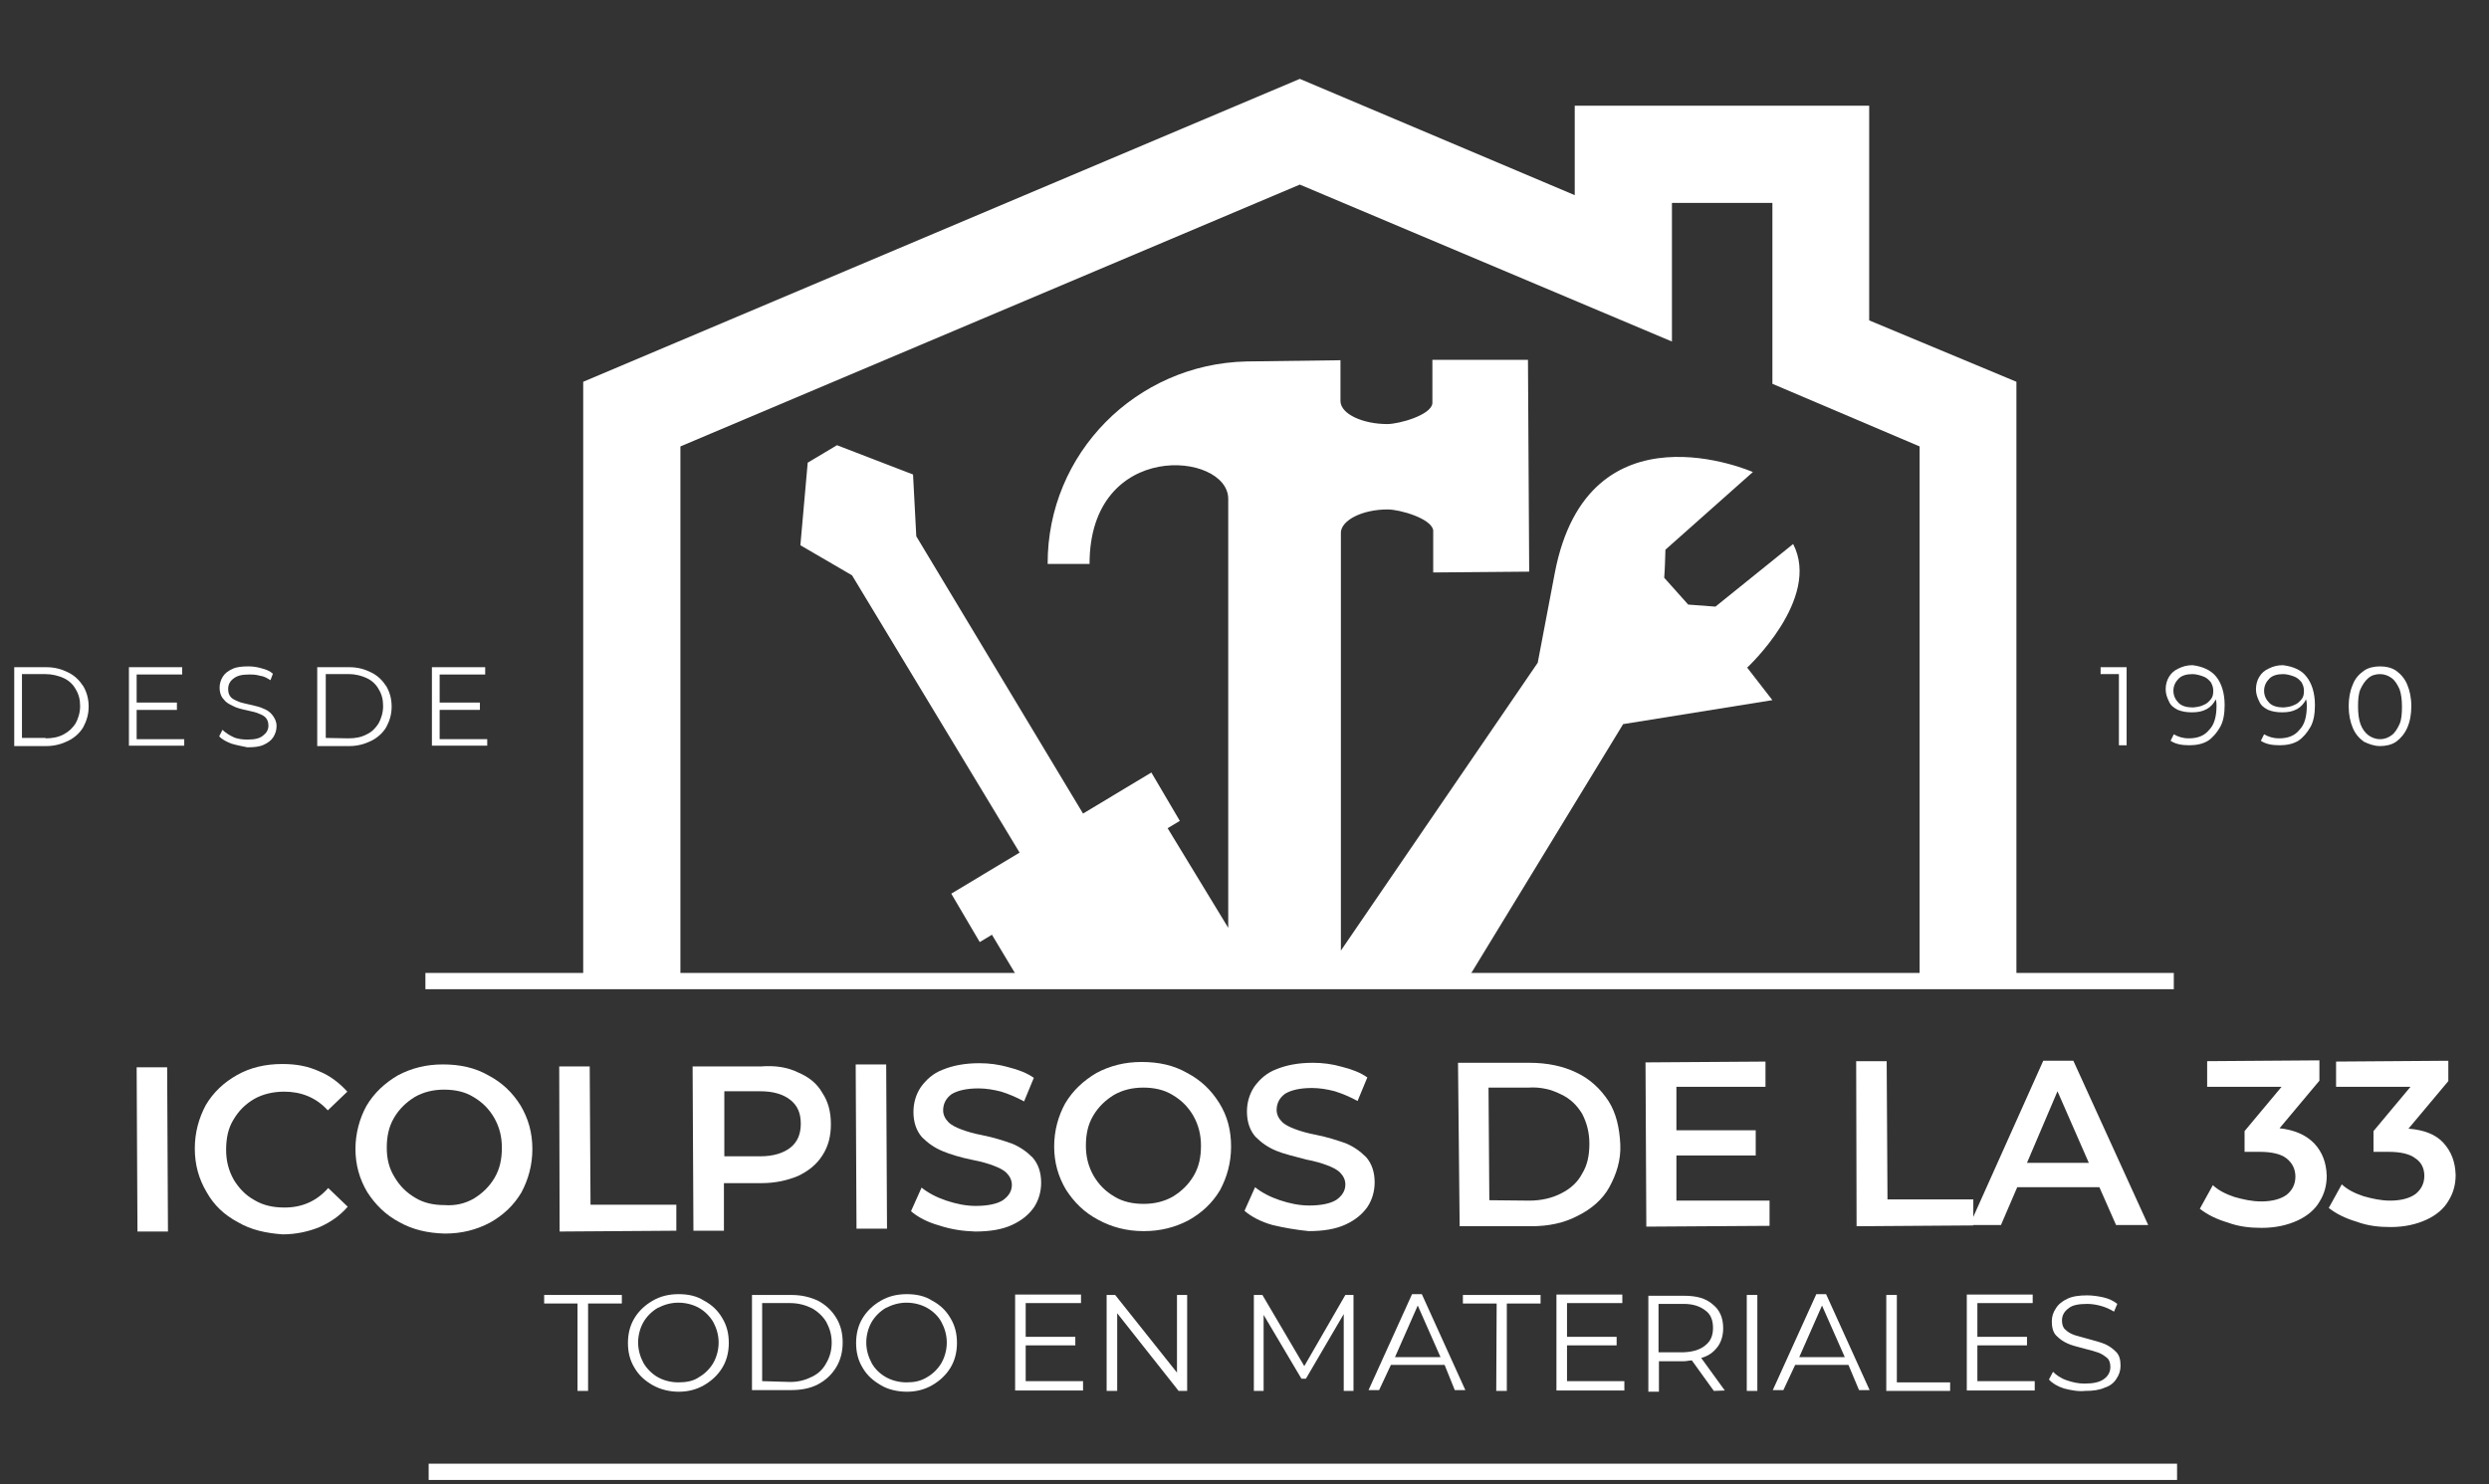 <?xml version="1.0" encoding="utf-8"?>
<!-- Generator: Adobe Illustrator 18.1.1, SVG Export Plug-In . SVG Version: 6.00 Build 0)  -->
<svg version="1.1" id="OBJECTS" xmlns="http://www.w3.org/2000/svg" xmlns:xlink="http://www.w3.org/1999/xlink" x="0px" y="0px"
	 viewBox="0 427 612 365" enable-background="new 0 427 612 365" xml:space="preserve">
<rect x="0" y="427" width="612" height="365" fill="#333333" stroke="none"/>
<g>
	<g>
		<g>
			<path fill="#FFFFFF" d="M33.6,689.5h7.5l0.2,40.4h-7.5L33.6,689.5z"/>
			<path fill="#FFFFFF" d="M58.5,727.6c-3.4-1.8-5.9-4.2-7.7-7.4c-1.9-3.2-2.9-6.7-2.9-10.7s1-7.5,2.7-10.7c1.9-3.2,4.5-5.6,7.7-7.4
				s6.9-2.7,11.1-2.7c3.4,0,6.2,0.5,9.1,1.8c2.7,1.1,5,2.9,6.9,5l-4.8,4.6c-2.9-3.2-6.6-4.6-10.7-4.6c-2.7,0-5.3,0.6-7.4,1.8
				c-2.2,1.3-3.8,2.9-5.1,5.1c-1.3,2.1-1.8,4.6-1.8,7.4c0,2.7,0.6,5.1,1.9,7.4c1.3,2.1,2.9,3.8,5.1,5c2.2,1.3,4.6,1.8,7.4,1.8
				c4.3,0,7.9-1.6,10.7-4.8l4.8,4.6c-1.9,2.2-4.2,3.8-6.9,5c-2.7,1.1-5.8,1.8-9.1,1.8C65.4,730.3,61.7,729.5,58.5,727.6z"/>
			<path fill="#FFFFFF" d="M98.2,727.6c-3.4-1.8-5.9-4.3-7.9-7.4c-1.9-3.2-2.9-6.7-2.9-10.6c0-3.8,1-7.5,2.7-10.6
				c1.9-3.2,4.5-5.6,7.7-7.5c3.4-1.8,7-2.7,11.1-2.7c4.2,0,7.9,0.8,11.2,2.7c3.4,1.8,5.9,4.2,7.9,7.4c1.9,3.2,2.9,6.7,2.9,10.7
				s-1,7.5-2.7,10.7c-1.9,3.2-4.5,5.6-7.7,7.4c-3.4,1.8-7,2.7-11.1,2.7C105.1,730.3,101.4,729.4,98.2,727.6z M116.5,721.8
				c2.1-1.3,3.8-2.9,5.1-5.1c1.3-2.2,1.8-4.6,1.8-7.4s-0.6-5.1-1.9-7.4c-1.3-2.2-2.9-3.8-5.1-5.1c-2.1-1.3-4.6-1.8-7.2-1.8
				c-2.7,0-5.1,0.6-7.2,1.8c-2.1,1.3-3.8,2.9-5.1,5.1c-1.3,2.2-1.8,4.6-1.8,7.4s0.6,5.1,1.9,7.2c1.3,2.2,2.9,3.8,5.1,5.1
				c2.1,1.3,4.6,1.8,7.2,1.8C112,723.6,114.4,723,116.5,721.8z"/>
			<path fill="#FFFFFF" d="M137.5,689.3h7.5l0.2,34h21.1v6.4l-28.7,0.2L137.5,689.3z"/>
			<path fill="#FFFFFF" d="M196.3,690.8c2.6,1.1,4.6,2.7,5.9,5c1.4,2.1,2.1,4.6,2.1,7.7c0,2.9-0.6,5.4-2.1,7.7
				c-1.4,2.2-3.4,3.8-5.9,5c-2.6,1.1-5.6,1.8-9.1,1.8H178v11.7h-7.5l-0.2-40.4H187C190.6,689,193.7,689.5,196.3,690.8z M194.3,709.3
				c1.8-1.4,2.6-3.4,2.6-5.9c0-2.6-0.8-4.5-2.6-5.9s-4.2-2.1-7.4-2.1h-8.8v16h8.8C190.2,711.4,192.6,710.6,194.3,709.3z"/>
			<path fill="#FFFFFF" d="M210.4,688.8h7.5l0.2,40.4h-7.5L210.4,688.8z"/>
			<path fill="#FFFFFF" d="M230.9,728.4c-2.9-0.8-5.3-2.1-6.9-3.5l2.6-5.8c1.6,1.3,3.7,2.4,6.1,3.2c2.4,0.8,4.8,1.3,7.2,1.3
				c3,0,5.3-0.5,6.7-1.4c1.4-1,2.2-2.2,2.2-3.8c0-1.1-0.5-2.1-1.3-2.9s-1.9-1.3-3.2-1.8s-3-1-5.1-1.4c-3-0.6-5.6-1.4-7.5-2.2
				s-3.5-1.9-5-3.4c-1.4-1.6-2.1-3.7-2.1-6.2c0-2.2,0.6-4.3,1.8-6.1c1.3-1.8,3-3.4,5.4-4.3c2.4-1,5.4-1.6,9-1.6c2.4,0,4.8,0.3,7.2,1
				c2.4,0.6,4.5,1.4,6.2,2.6l-2.4,5.8c-1.8-1-3.7-1.8-5.6-2.4c-1.9-0.5-3.8-0.8-5.6-0.8c-2.9,0-5.1,0.5-6.6,1.4
				c-1.4,1-2.1,2.4-2.1,4c0,1.1,0.5,2.1,1.3,2.9s1.9,1.3,3.2,1.8s3,1,5.1,1.4c3,0.6,5.4,1.4,7.4,2.1c1.9,0.8,3.5,1.9,5,3.4
				c1.4,1.6,2.1,3.7,2.1,6.2c0,2.2-0.6,4.3-1.8,6.1c-1.3,1.8-3,3.2-5.4,4.3s-5.4,1.6-9,1.6C236.8,729.8,233.9,729.4,230.9,728.4z"/>
			<path fill="#FFFFFF" d="M270,727c-3.4-1.8-5.9-4.3-7.9-7.4c-1.9-3.2-2.9-6.7-2.9-10.6c0-3.9,1-7.5,2.7-10.6
				c1.9-3.2,4.5-5.6,7.7-7.5c3.4-1.8,7-2.7,11.1-2.7c4.2,0,7.9,0.8,11.2,2.7c3.4,1.8,5.9,4.2,7.9,7.4s2.9,6.7,2.9,10.7
				s-1,7.5-2.7,10.7c-1.9,3.2-4.5,5.6-7.7,7.4c-3.4,1.8-7,2.7-11.1,2.7C277,729.8,273.3,728.8,270,727z M288.4,721.3
				c2.1-1.3,3.8-2.9,5.1-5.1s1.8-4.6,1.8-7.4c0-2.7-0.6-5.1-1.9-7.4c-1.3-2.2-2.9-3.8-5.1-5.1c-2.1-1.3-4.6-1.8-7.2-1.8
				c-2.7,0-5.1,0.6-7.2,1.8c-2.1,1.3-3.8,2.9-5.1,5.1s-1.8,4.6-1.8,7.4c0,2.7,0.6,5.1,1.9,7.4c1.3,2.2,2.9,3.8,5.1,5.1
				c2.1,1.3,4.6,1.8,7.2,1.8C283.9,723.1,286.3,722.5,288.4,721.3z"/>
			<path fill="#FFFFFF" d="M312.9,728.3c-2.9-0.8-5.3-2.1-6.9-3.5l2.6-5.8c1.6,1.3,3.7,2.4,6.1,3.2s4.8,1.3,7.2,1.3
				c3,0,5.3-0.5,6.7-1.4c1.4-1,2.2-2.2,2.2-3.8c0-1.1-0.5-2.1-1.3-2.9s-1.9-1.3-3.2-1.8c-1.3-0.5-3-1-5.1-1.4
				c-3-0.8-5.6-1.4-7.5-2.2s-3.5-1.9-5-3.4c-1.4-1.6-2.1-3.7-2.1-6.2c0-2.2,0.6-4.3,1.8-6.1c1.3-1.8,3-3.4,5.4-4.3
				c2.4-1,5.4-1.6,9-1.6c2.4,0,4.8,0.3,7.2,1c2.4,0.6,4.5,1.4,6.2,2.6l-2.4,5.8c-1.8-1-3.7-1.8-5.6-2.4c-1.9-0.5-3.8-0.8-5.6-0.8
				c-2.9,0-5.1,0.5-6.6,1.4c-1.4,1-2.1,2.4-2.1,4c0,1.1,0.5,2.1,1.3,2.9s1.9,1.3,3.2,1.8s3,1,5.1,1.4c3,0.6,5.4,1.4,7.4,2.1
				c1.9,0.8,3.5,1.9,5,3.4c1.4,1.6,2.1,3.7,2.1,6.2c0,2.2-0.6,4.3-1.8,6.1c-1.3,1.8-3,3.2-5.4,4.3s-5.4,1.6-9,1.6
				C318.8,729.5,315.8,729,312.9,728.3z"/>
			<path fill="#FFFFFF" d="M358.5,688.4h17.6c4.3,0,8.2,0.8,11.5,2.4c3.4,1.6,5.9,4,7.9,7c1.9,3,2.7,6.6,2.9,10.6
				c0.2,4-1,7.5-2.7,10.6s-4.5,5.4-7.7,7c-3.4,1.8-7.2,2.6-11.5,2.6h-17.6L358.5,688.4z M376,722.3c2.9,0,5.6-0.6,7.9-1.8
				c2.2-1.1,4-2.7,5.1-4.8c1.3-2.1,1.8-4.5,1.8-7.4c0-2.7-0.6-5.1-1.8-7.4c-1.3-2.1-2.9-3.7-5.3-4.8c-2.2-1.1-4.8-1.8-7.9-1.6H366
				l0.2,27.7L376,722.3L376,722.3z"/>
			<path fill="#FFFFFF" d="M435.1,722.3v6.2l-30.3,0.2l-0.2-40.4l29.5-0.2v6.2h-21.9V705h19.5v6.2h-19.5v11.1H435.1L435.1,722.3z"/>
			<path fill="#FFFFFF" d="M456.4,688h7.5l0.2,34h21.1v6.4l-28.7,0.2L456.4,688z"/>
			<path fill="#FFFFFF" d="M516.2,719H496l-4,9.3h-7.7l18.1-40.4h7.4l18.4,40.4h-7.9L516.2,719z M513.6,713l-7.7-17.6l-7.5,17.6
				H513.6z"/>
			<path fill="#FFFFFF" d="M569.1,708.3c1.9,2.1,2.9,4.6,3,7.9c0,2.4-0.6,4.5-1.8,6.4c-1.1,1.9-3,3.5-5.4,4.6s-5.3,1.8-8.8,1.8
				c-2.9,0-5.6-0.3-8.3-1.3c-2.7-0.8-5-1.9-6.9-3.4l3.2-5.8c1.4,1.3,3.2,2.2,5.3,2.9c2.1,0.6,4.3,1.1,6.6,1.1c2.7,0,4.8-0.6,6.2-1.6
				c1.4-1.1,2.2-2.6,2.2-4.5s-0.8-3.4-2.2-4.5s-3.7-1.6-6.6-1.6h-3.7v-5.1l9.1-10.9h-18.3V688l27.6-0.2v5l-9.8,11.7
				C564.1,704.9,567,706.1,569.1,708.3z"/>
			<path fill="#FFFFFF" d="M600.8,708.1c1.9,2.1,2.9,4.6,3,7.9c0,2.4-0.6,4.5-1.8,6.4c-1.1,1.9-3,3.5-5.4,4.6s-5.3,1.8-8.8,1.8
				c-2.9,0-5.6-0.3-8.3-1.3c-2.7-0.8-5-1.9-6.9-3.4l3.2-5.8c1.4,1.3,3.2,2.2,5.3,2.9c2.1,0.6,4.3,1.1,6.6,1.1c2.7,0,4.8-0.6,6.2-1.6
				c1.4-1.1,2.2-2.6,2.2-4.5s-0.8-3.4-2.2-4.3c-1.4-1.1-3.7-1.6-6.6-1.6h-3.7v-5.1l9.1-10.9h-18.3v-6.2l27.6-0.2v5l-9.8,11.7
				C596,704.9,598.9,706,600.8,708.1z"/>
		</g>
	</g>
	<g>
		<path fill="#FFFFFF" d="M142.1,747.6h-8.3v-2.1h19.1v2.1h-8.3v21.5H142v-21.5H142.1z"/>
		<path fill="#FFFFFF" d="M160.5,767.7c-1.9-1.1-3.4-2.4-4.5-4.3c-1.1-1.8-1.6-3.8-1.6-6.1c0-2.2,0.5-4.3,1.6-6.1s2.6-3.2,4.5-4.3
			s4-1.6,6.4-1.6s4.5,0.5,6.2,1.6c1.9,1,3.4,2.4,4.5,4.3c1.1,1.8,1.6,3.8,1.6,6.1c0,2.2-0.5,4.3-1.6,6.1s-2.6,3.2-4.5,4.3
			s-4,1.6-6.2,1.6S162.5,768.8,160.5,767.7z M171.9,765.7c1.4-0.8,2.7-2.1,3.5-3.5s1.3-3.2,1.3-5s-0.5-3.5-1.3-5
			c-0.8-1.4-2.1-2.7-3.5-3.5s-3.2-1.3-5.1-1.3c-1.9,0-3.5,0.5-5.1,1.3c-1.4,0.8-2.7,2.1-3.5,3.5s-1.3,3.2-1.3,5s0.5,3.5,1.3,5
			c0.8,1.4,2.1,2.7,3.5,3.5s3.2,1.3,5.1,1.3S170.5,766.7,171.9,765.7z"/>
		<path fill="#FFFFFF" d="M184.9,745.5h9.6c2.6,0,4.6,0.5,6.6,1.4c1.9,1,3.4,2.4,4.5,4.2s1.6,3.8,1.6,6.1c0,2.2-0.5,4.3-1.6,6.1
			s-2.6,3.2-4.5,4.2s-4.2,1.4-6.6,1.4h-9.6V745.5z M194.3,766.9c2.1,0,3.8-0.5,5.4-1.3c1.6-0.8,2.7-1.9,3.5-3.4c0.8-1.4,1.3-3,1.3-5
			c0-1.9-0.5-3.5-1.3-5c-0.8-1.4-2.1-2.6-3.5-3.4c-1.6-0.8-3.4-1.3-5.4-1.3h-6.9v19.2L194.3,766.9L194.3,766.9z"/>
		<path fill="#FFFFFF" d="M216.6,767.7c-1.9-1.1-3.4-2.4-4.5-4.3c-1.1-1.8-1.6-3.8-1.6-6.1c0-2.2,0.5-4.3,1.6-6.1s2.6-3.2,4.5-4.3
			s4-1.6,6.4-1.6s4.5,0.5,6.2,1.6c1.9,1,3.4,2.4,4.5,4.3c1.1,1.8,1.6,3.8,1.6,6.1c0,2.2-0.5,4.3-1.6,6.1s-2.6,3.2-4.5,4.3
			s-4,1.6-6.2,1.6S218.4,768.8,216.6,767.7z M228,765.7c1.4-0.8,2.7-2.1,3.5-3.5s1.3-3.2,1.3-5s-0.5-3.5-1.3-5s-2.1-2.7-3.5-3.5
			s-3.2-1.3-5.1-1.3c-1.9,0-3.5,0.5-5.1,1.3c-1.4,0.8-2.7,2.1-3.5,3.5s-1.3,3.2-1.3,5s0.5,3.5,1.3,5s2.1,2.7,3.5,3.5
			s3.2,1.3,5.1,1.3S226.4,766.7,228,765.7z"/>
		<path fill="#FFFFFF" d="M266.3,766.9v2.1h-16.7v-23.6h16.2v2.1h-13.6v8.3h12.2v2.1h-12.2v8.8h14.1V766.9z"/>
		<path fill="#FFFFFF" d="M291.9,745.5v23.6h-2.1L274.7,750v19.1h-2.6v-23.6h2.1l15.2,19.1v-19.1H291.9z"/>
		<path fill="#FFFFFF" d="M332.8,745.5v23.6h-2.4v-18.9l-9.3,15.9H320l-9.3-15.7v18.7h-2.4v-23.6h2.1l10.3,17.5l10.1-17.5H332.8z"/>
		<path fill="#FFFFFF" d="M355.2,762.7H342l-2.9,6.2h-2.6l10.7-23.6h2.4l10.7,23.6h-2.6L355.2,762.7z M354.2,760.8l-5.6-12.7
			l-5.6,12.7H354.2z"/>
		<path fill="#FFFFFF" d="M368,747.6h-8.3v-2.1h19.1v2.1h-8.3v21.5h-2.6L368,747.6L368,747.6z"/>
		<path fill="#FFFFFF" d="M399.4,766.9v2.1h-16.7v-23.6h16.2v2.1h-13.6v8.3h12.2v2.1h-12.2v8.8h14.1V766.9z"/>
		<path fill="#FFFFFF" d="M421.4,769.1l-5.4-7.5c-0.6,0-1.3,0.2-1.9,0.2h-6.2v7.5h-2.6v-23.6h8.8c3,0,5.3,0.6,7,2.1
			c1.8,1.4,2.6,3.4,2.6,5.9c0,1.8-0.5,3.4-1.4,4.6c-1,1.3-2.2,2.2-4,2.7l5.8,8L421.4,769.1L421.4,769.1z M419.3,757.9
			c1.3-1,1.9-2.4,1.9-4.3c0-1.9-0.6-3.4-1.9-4.3c-1.3-1-3-1.6-5.3-1.6h-6.2v11.9h6.2C416.2,759.5,418,759,419.3,757.9z"/>
		<path fill="#FFFFFF" d="M429.5,745.5h2.6v23.6h-2.6V745.5z"/>
		<path fill="#FFFFFF" d="M454.5,762.7h-13.1l-2.9,6.2h-2.6l10.7-23.6h2.4l10.7,23.6h-2.6L454.5,762.7z M453.6,760.8l-5.6-12.7
			l-5.6,12.7H453.6z"/>
		<path fill="#FFFFFF" d="M463.8,745.5h2.6V767h13.1v2.1h-15.7V745.5L463.8,745.5z"/>
		<path fill="#FFFFFF" d="M500.3,766.9v2.1h-16.7v-23.6h16.2v2.1h-13.6v8.3h12.2v2.1h-12.2v8.8h14.1V766.9z"/>
		<path fill="#FFFFFF" d="M507.5,768.5c-1.6-0.5-2.9-1.3-3.7-2.2l1-1.9c0.8,0.8,1.9,1.6,3.4,2.1c1.4,0.5,2.9,0.8,4.3,0.8
			c2.1,0,3.7-0.3,4.8-1.1s1.6-1.8,1.6-3c0-1-0.3-1.8-0.8-2.2c-0.6-0.5-1.3-1-2.1-1.3s-1.9-0.6-3.5-1c-1.8-0.5-3.2-0.8-4.2-1.3
			c-1.1-0.5-1.9-1.1-2.7-1.9c-0.8-0.8-1.1-2.1-1.1-3.5c0-1.1,0.3-2.2,1-3.2c0.6-1,1.6-1.8,2.9-2.4c1.3-0.6,2.9-0.8,4.8-0.8
			c1.3,0,2.7,0.2,4,0.5s2.4,0.8,3.4,1.6l-0.8,1.9c-1-0.6-2.1-1.1-3.2-1.4c-1.1-0.3-2.2-0.5-3.4-0.5c-2.1,0-3.7,0.3-4.6,1.1
			c-1.1,0.8-1.6,1.8-1.6,3c0,1,0.3,1.8,0.8,2.2c0.6,0.6,1.3,1,2.1,1.3c0.8,0.3,2.1,0.6,3.5,1c1.8,0.5,3,0.8,4.2,1.3
			c1.1,0.5,1.9,1.1,2.7,1.9c0.8,0.8,1.1,1.9,1.1,3.4c0,1.1-0.3,2.2-1,3.2c-0.6,1-1.6,1.8-2.9,2.2c-1.3,0.6-2.9,0.8-4.8,0.8
			C510.9,769.3,509.1,768.9,507.5,768.5z"/>
	</g>
	<g>
		<polygon fill="#FFFFFF" points="459.6,505.8 459.6,453 387.2,453 387.2,475 319.6,446.4 143.4,520.9 143.4,668.3 167.3,668.3 
			167.3,536.8 319.6,472.4 411.1,511 411.1,476.9 435.8,476.9 435.8,521.4 472,536.8 472,668.3 495.8,668.3 495.8,520.9 		"/>
		<path fill="#FFFFFF" d="M440.9,560.8l-19.1,15.4c-2.6-0.2-4.2-0.3-6.7-0.5l-5.9-6.6c0.2-2.7,0.2-4.2,0.3-6.9l21.5-19.1
			c0,0-40.5-17.9-48.7,24.8l-4.2,22.1l-48.4,70.8V568l0,0v-8.2l0,0v-1.9c0.2-3,5.3-5.6,11.5-5.6c3,0,10.7,2.2,11.2,5.1v10.4
			l23.6-0.2l-0.3-52.1l0,0l0,0h-10.4l0,0h-13.1v10.7c-0.3,2.9-8.2,5.1-11.1,5.1c-5.9,0-11.4-2.4-11.5-5.6v-10.1l-23.1,0.3
			c-27.1,0.6-49,22.6-48.9,49.8h10.3c0-30.8,34.1-27.6,34.1-16V560v8.5v86.7l-14.9-24.5l3-1.8l-7-11.9l-16.8,10.1l-41-68.2
			l-0.8-15.2l-18.7-7.2l-7.2,4.3l-1.8,20.3l12.7,7.4l41.2,68.2l-16.8,10.1l7,11.9l3-1.8l6.9,11.5h59.4l0,0h14.6l0,0h35.7l0,0
			l38.6-63.3l36.7-5.9l-6.2-8C429.5,591.3,447.9,574.3,440.9,560.8z"/>
	</g>
	<line fill="none" stroke="#FFFFFF" stroke-width="4" stroke-miterlimit="10" x1="104.6" y1="668.3" x2="534.5" y2="668.3"/>
	<line fill="none" stroke="#FFFFFF" stroke-width="4" stroke-miterlimit="10" x1="105.4" y1="789" x2="535.3" y2="789"/>
	<g>
		<g>
			<g>
				<path fill="#FFFFFF" d="M3.5,591.1h7.9c2.1,0,3.8,0.5,5.4,1.3s2.7,1.9,3.7,3.4c0.8,1.4,1.3,3,1.3,5c0,1.9-0.5,3.5-1.3,5
					c-0.8,1.4-2.1,2.6-3.7,3.4s-3.4,1.3-5.4,1.3H3.5V591.1z M11.2,608.6c1.8,0,3.2-0.3,4.5-1s2.2-1.6,2.9-2.7
					c0.6-1.1,1.1-2.6,1.1-4.2c0-1.6-0.3-2.9-1.1-4.2c-0.6-1.1-1.6-2.1-2.9-2.7c-1.3-0.6-2.9-1-4.5-1H5.4v15.7h5.8
					C11.2,608.5,11.2,608.6,11.2,608.6z"/>
				<path fill="#FFFFFF" d="M45.3,608.6v1.8H31.7v-19.3h13.1v1.8H33.6v6.9h9.9v1.8h-9.9v7.2h11.7V608.6z"/>
				<path fill="#FFFFFF" d="M56.9,609.9c-1.3-0.5-2.4-1.1-3-1.8l0.8-1.6c0.6,0.6,1.6,1.3,2.7,1.8c1.1,0.5,2.4,0.6,3.5,0.6
					c1.8,0,3-0.3,3.8-1c0.8-0.6,1.3-1.4,1.3-2.4c0-0.8-0.2-1.4-0.6-1.9s-1-0.8-1.8-1.1c-0.6-0.3-1.6-0.5-2.9-0.8
					c-1.4-0.3-2.6-0.6-3.5-1.1c-1-0.5-1.6-0.8-2.2-1.6c-0.6-0.6-1-1.6-1-2.9c0-1,0.3-1.9,0.8-2.7s1.3-1.4,2.4-1.9s2.4-0.6,4-0.6
					c1.1,0,2.2,0.2,3.2,0.5c1.1,0.3,1.9,0.6,2.7,1.3l-0.6,1.6c-0.8-0.5-1.6-1-2.6-1.1c-1-0.3-1.8-0.3-2.7-0.3c-1.8,0-2.9,0.3-3.8,1
					c-0.8,0.6-1.3,1.4-1.3,2.6c0,0.8,0.2,1.4,0.6,1.9s1.1,0.8,1.8,1.1c0.6,0.3,1.6,0.5,2.9,0.8c1.4,0.3,2.6,0.6,3.4,1
					c0.8,0.3,1.6,0.8,2.2,1.6s1,1.6,1,2.7c0,1-0.3,1.9-0.8,2.7s-1.3,1.4-2.4,1.9s-2.4,0.6-4,0.6C59.4,610.5,58.2,610.3,56.9,609.9z"
					/>
				<path fill="#FFFFFF" d="M78,591.1h7.9c2.1,0,3.8,0.5,5.4,1.3s2.7,1.9,3.7,3.4c0.8,1.4,1.3,3,1.3,5c0,1.9-0.5,3.5-1.3,5
					c-0.8,1.4-2.1,2.6-3.7,3.4s-3.4,1.3-5.4,1.3H78V591.1z M85.7,608.6c1.8,0,3.2-0.3,4.5-1c1.3-0.6,2.2-1.6,2.9-2.7
					c0.6-1.1,1.1-2.6,1.1-4.2c0-1.6-0.3-2.9-1.1-4.2c-0.6-1.1-1.6-2.1-2.9-2.7c-1.3-0.6-2.7-1-4.5-1h-5.6v15.7L85.7,608.6
					L85.7,608.6z"/>
				<path fill="#FFFFFF" d="M119.8,608.6v1.8h-13.6v-19.3h13.1v1.8h-11.2v6.9h9.9v1.8h-9.9v7.2h11.7V608.6z"/>
			</g>
		</g>
		<g>
			<path fill="#FFFFFF" d="M522.9,591.1v19.2H521v-17.5h-4.5v-1.7H522.9z"/>
			<path fill="#FFFFFF" d="M544.9,593.4c1.3,1.6,2.1,4,2.1,7c0,2.1-0.3,4-1.1,5.4s-1.8,2.6-3,3.4c-1.3,0.8-2.9,1.1-4.6,1.1
				c-1.9,0-3.4-0.3-4.6-1.1l0.8-1.6c1,0.6,2.2,1,3.7,1c2.1,0,3.8-0.6,5-2.1c1.3-1.3,1.8-3.4,1.8-5.9c0-0.5,0-1-0.2-1.6
				c-0.5,1.1-1.3,1.9-2.2,2.4c-1.1,0.6-2.2,0.8-3.7,0.8c-1.3,0-2.4-0.2-3.4-0.6c-1-0.5-1.8-1.1-2.2-2.1c-0.5-1-0.8-1.9-0.8-3
				s0.3-2.2,0.8-3c0.6-1,1.3-1.6,2.4-2.1c1-0.5,2.1-0.8,3.4-0.8C541.5,590.9,543.6,591.8,544.9,593.4z M541.8,600.4
				c0.8-0.3,1.3-0.8,1.8-1.4c0.5-0.6,0.6-1.3,0.6-2.1s-0.2-1.4-0.6-2.1c-0.5-0.6-1-1.1-1.8-1.4s-1.8-0.6-2.7-0.6
				c-1.4,0-2.6,0.3-3.4,1.1c-0.8,0.8-1.3,1.8-1.3,3s0.5,2.2,1.3,3s2.1,1.1,3.5,1.1C540.2,600.9,541,600.8,541.8,600.4z"/>
			<path fill="#FFFFFF" d="M567.1,593.4c1.3,1.6,2.1,4,2.1,7c0,2.1-0.3,4-1.1,5.4s-1.8,2.6-3,3.4c-1.3,0.8-2.9,1.1-4.6,1.1
				c-1.9,0-3.4-0.3-4.6-1.1l0.8-1.6c1,0.6,2.2,1,3.7,1c2.1,0,3.8-0.6,5-2.1c1.3-1.3,1.8-3.4,1.8-5.9c0-0.5,0-1-0.2-1.6
				c-0.5,1.1-1.3,1.9-2.2,2.4c-1.1,0.6-2.2,0.8-3.7,0.8c-1.3,0-2.4-0.2-3.4-0.6c-1-0.5-1.8-1.1-2.2-2.1c-0.5-1-0.8-1.9-0.8-3
				s0.3-2.2,0.8-3c0.6-1,1.3-1.6,2.4-2.1c1-0.5,2.1-0.8,3.4-0.8C563.8,590.9,565.9,591.8,567.1,593.4z M564.1,600.4
				c0.8-0.3,1.3-0.8,1.8-1.4c0.5-0.6,0.6-1.3,0.6-2.1s-0.2-1.4-0.6-2.1c-0.5-0.6-1-1.1-1.8-1.4s-1.8-0.6-2.7-0.6
				c-1.4,0-2.6,0.3-3.4,1.1c-0.8,0.8-1.3,1.8-1.3,3s0.5,2.2,1.3,3s2.1,1.1,3.5,1.1C562.5,600.9,563.3,600.8,564.1,600.4z"/>
			<path fill="#FFFFFF" d="M581.2,609.4c-1.1-0.8-2.1-1.9-2.7-3.4c-0.6-1.4-1-3.2-1-5.3c0-1.9,0.3-3.7,1-5.3
				c0.6-1.6,1.6-2.6,2.7-3.4c1.1-0.8,2.6-1.1,4-1.1s2.9,0.3,4,1.1s2.1,1.9,2.7,3.4c0.6,1.4,1,3.2,1,5.3c0,1.9-0.3,3.7-1,5.3
				c-0.6,1.4-1.6,2.6-2.7,3.4c-1.1,0.8-2.6,1.1-4,1.1S582.4,610,581.2,609.4z M588.1,607.8c0.8-0.6,1.4-1.6,1.9-2.7
				c0.5-1.1,0.6-2.6,0.6-4.3s-0.2-3.2-0.6-4.3c-0.5-1.1-1.1-2.1-1.9-2.7c-0.8-0.6-1.8-1-2.9-1s-2.1,0.3-2.9,1s-1.4,1.6-1.9,2.7
				c-0.5,1.1-0.6,2.6-0.6,4.3s0.2,3.2,0.6,4.3s1.1,2.1,1.9,2.7c0.8,0.6,1.8,1,2.9,1C586.4,608.8,587.3,608.4,588.1,607.8z"/>
		</g>
	</g>
</g>
</svg>
